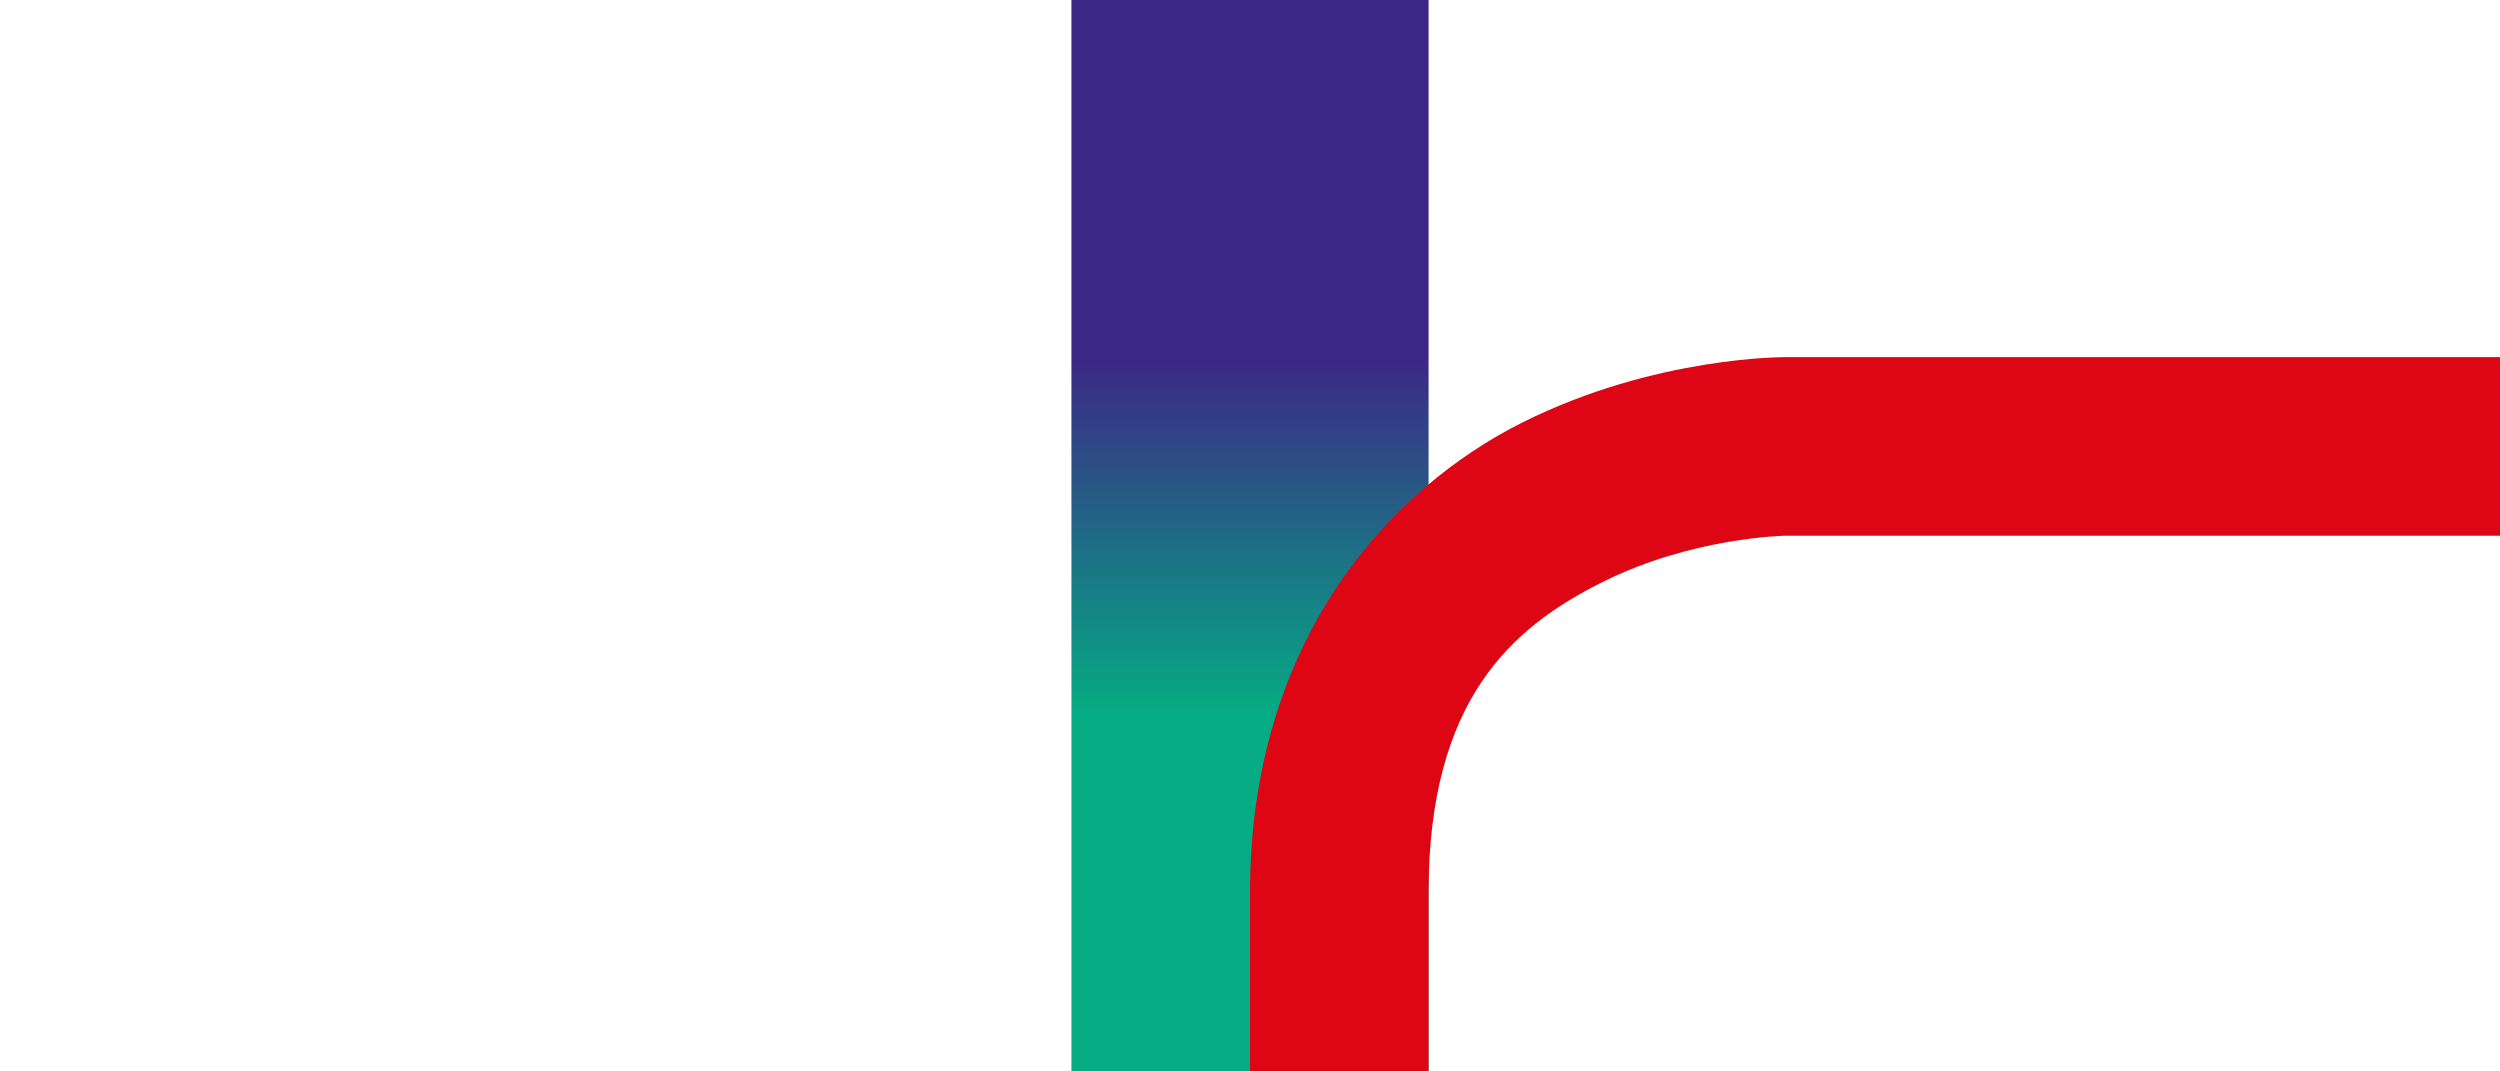 <?xml version="1.0" encoding="UTF-8" standalone="no"?>
<!-- Created with Inkscape (http://www.inkscape.org/) -->

<svg
   width="70"
   height="30"
   viewBox="0 0 70 30"
   version="1.1"
   id="svg1"
   inkscape:version="1.4 (e7c3feb1, 2024-10-09)"
   sodipodi:docname="00C.svg"
   xml:space="preserve"
   xmlns:inkscape="http://www.inkscape.org/namespaces/inkscape"
   xmlns:sodipodi="http://sodipodi.sourceforge.net/DTD/sodipodi-0.dtd"
   xmlns:xlink="http://www.w3.org/1999/xlink"
   xmlns="http://www.w3.org/2000/svg"
   xmlns:svg="http://www.w3.org/2000/svg"><sodipodi:namedview
     id="namedview1"
     pagecolor="#ffffff"
     bordercolor="#000000"
     borderopacity="0.25"
     inkscape:showpageshadow="2"
     inkscape:pageopacity="0.0"
     inkscape:pagecheckerboard="0"
     inkscape:deskcolor="#d1d1d1"
     inkscape:document-units="px"
     inkscape:zoom="2.008661"
     inkscape:cx="49.28656"
     inkscape:cy="-27.87927"
     inkscape:window-width="1440"
     inkscape:window-height="653"
     inkscape:window-x="0"
     inkscape:window-y="25"
     inkscape:window-maximized="0"
     inkscape:current-layer="layer1" /><defs
     id="defs1"><linearGradient
       id="linearGradient26"
       inkscape:collect="always"><stop
         style="stop-color:#3b2786;stop-opacity:1;"
         offset="0"
         id="stop26" /><stop
         style="stop-color:#05ac84;stop-opacity:1;"
         offset="1"
         id="stop27" /></linearGradient><linearGradient
       id="linearGradient2"
       x1="66.2"
       x2="47.8"
       y1="10.8"
       y2="29.2"
       gradientUnits="userSpaceOnUse"
       gradientTransform="translate(-0.033,-30.002)"><stop
         stop-color="#03bb85"
         offset="0"
         id="stop1" /><stop
         stop-color="#03c18a"
         offset="1"
         id="stop2" /></linearGradient><clipPath
       clipPathUnits="userSpaceOnUse"
       id="clipPath24"><rect
         style="opacity:0.492;fill:#ff0000;fill-opacity:1;stroke:none;stroke-width:3.19;stroke-dasharray:none;stroke-opacity:1;paint-order:fill markers stroke"
         id="rect24"
         width="93.2"
         height="93.2"
         x="53.107"
         y="179.668" /></clipPath><linearGradient
       inkscape:collect="always"
       xlink:href="#linearGradient26"
       id="linearGradient27"
       x1="35"
       y1="10"
       x2="35"
       y2="20"
       gradientUnits="userSpaceOnUse" /></defs><g
     inkscape:label="Layer 1"
     inkscape:groupmode="layer"
     id="layer1"><rect
       style="fill:url(#linearGradient27);fill-opacity:1;stroke-width:0.191;paint-order:fill markers stroke"
       id="rect26"
       width="10"
       height="30"
       x="30"
       y="0" /><path
       style="fill:#de0615;paint-order:fill markers stroke"
       d="M 50,10 C 50,10 46.354,9.966 42.633,11.826 38.912,13.687 35,17.917 35,25 V 30 H 40 V 25 C 40,19.583 42.338,17.563 44.867,16.299 47.396,15.034 50,15 50,15 H 70 V 10 Z"
       id="path31" /></g></svg>
